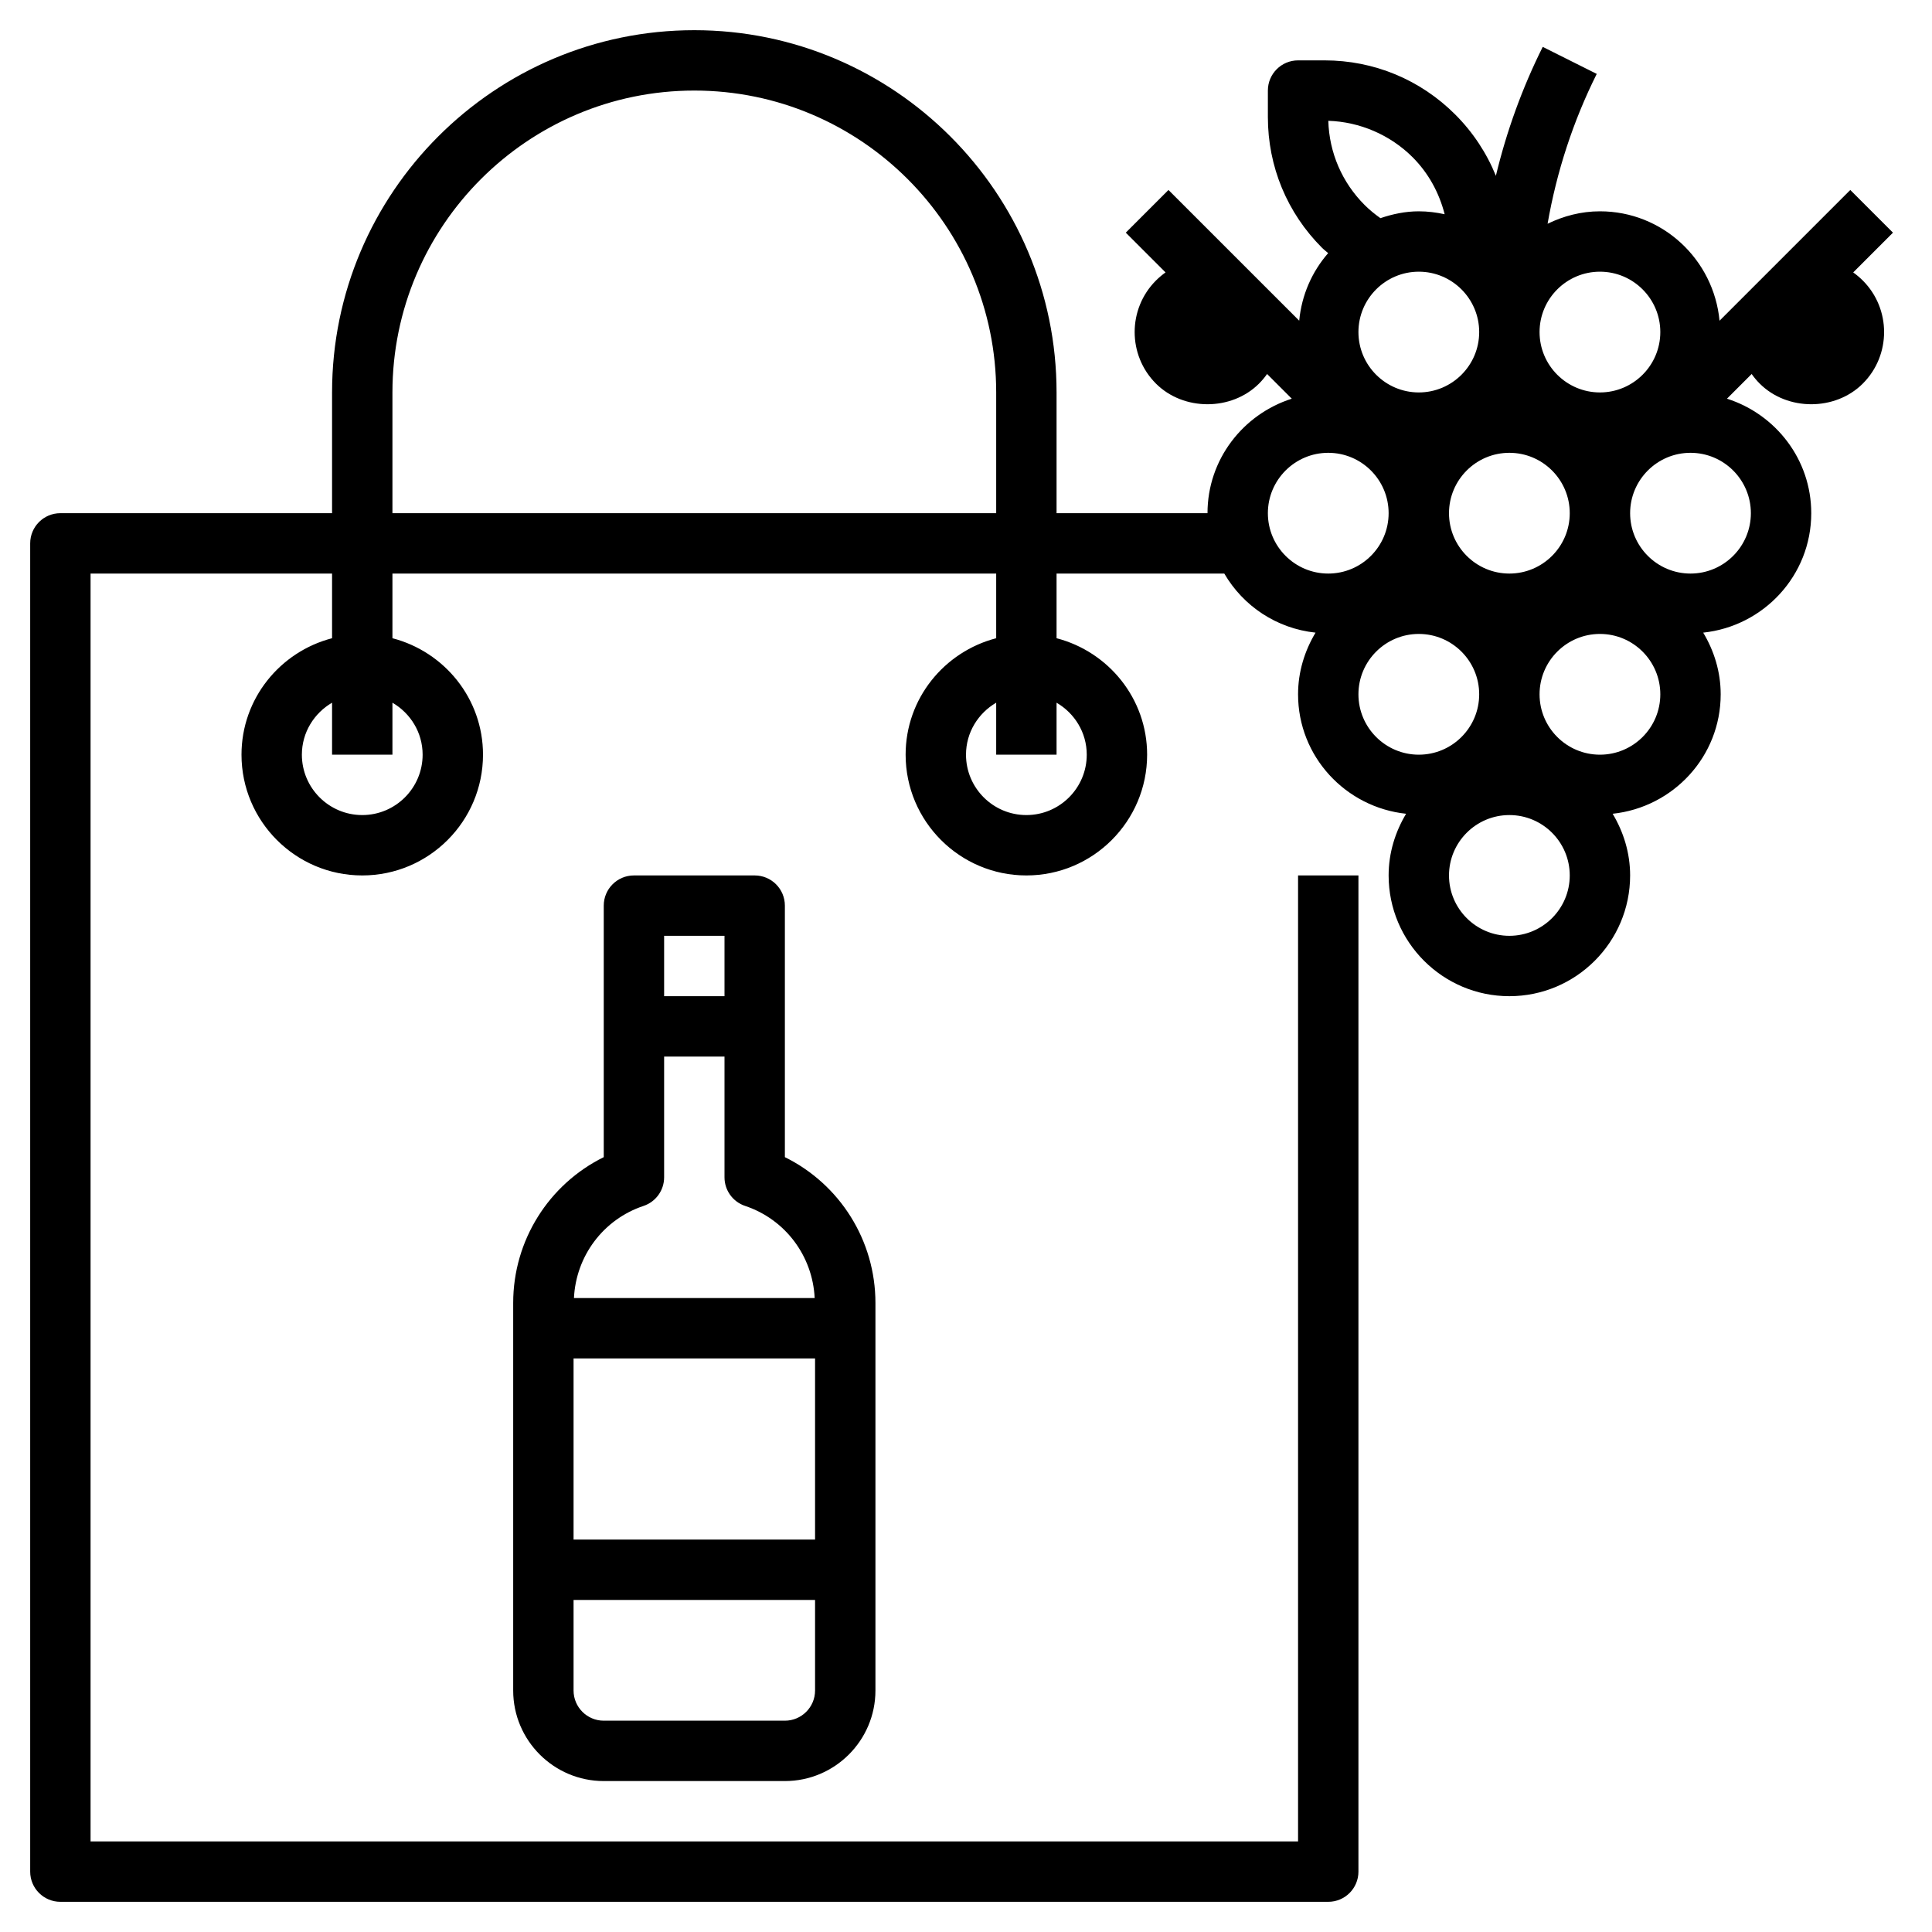 <svg id="Layer_3" enable-background="new 0 0 64 64" viewBox="0 0 64 64" xmlns="http://www.w3.org/2000/svg"><g><path d="m25 29h-4c-.552 0-1 .447-1 1v8.332c-1.82.898-3 2.758-3 4.83v12.838c0 1.654 1.346 3 3 3h6c1.654 0 3-1.346 3-3v-12.838c0-2.072-1.18-3.932-3-4.83v-8.332c0-.553-.448-1-1-1zm-1 2v2h-2v-2zm3 14v6h-8v-6zm-1 12h-6c-.551 0-1-.448-1-1v-3h8v3c0 .552-.449 1-1 1zm.987-14h-7.974c.067-1.392.97-2.606 2.304-3.052.408-.136.683-.517.683-.948v-4h2v4c0 .431.275.812.684.948 1.333.446 2.236 1.66 2.303 3.052z"/><path d="m61.39 9.024 1.317-1.317-1.414-1.414-2.995 2.995c-.002.002-.003.003-.005.005l-1.331 1.331c-.193-2.028-1.885-3.624-3.962-3.624-.624 0-1.207.156-1.734.412.299-1.722.847-3.402 1.628-4.964l-1.789-.895c-.678 1.357-1.198 2.794-1.552 4.271-.304-.751-.757-1.441-1.347-2.031-1.156-1.156-2.693-1.793-4.327-1.793h-.879c-.552 0-1 .447-1 1v.879c0 1.636.637 3.173 1.793 4.329.064.064.137.117.204.177-.534.613-.878 1.384-.959 2.238l-1.328-1.327c-.001-.001-.002-.002-.003-.003l-3-3-1.414 1.414 1.317 1.317c-.112.08-.219.17-.318.269-.94.941-.94 2.473 0 3.414.912.912 2.503.912 3.415 0 .1-.1.188-.206.267-.318l.818.818c-1.613.515-2.792 2.011-2.792 3.793h-5v-4c0-6.617-5.383-12-12-12s-12 5.383-12 12v4h-9c-.552 0-1 .447-1 1v44c0 .553.448 1 1 1h42c.552 0 1-.447 1-1v-33h-2v32h-40v-42h8v2.142c-1.72.447-3 1.999-3 3.858 0 2.206 1.794 4 4 4s4-1.794 4-4c0-1.859-1.28-3.411-3-3.858v-2.142h20v2.142c-1.72.447-3 1.999-3 3.858 0 2.206 1.794 4 4 4s4-1.794 4-4c0-1.859-1.28-3.411-3-3.858v-2.142h5.556c.626 1.074 1.729 1.82 3.023 1.957-.359.6-.579 1.294-.579 2.043 0 2.062 1.574 3.744 3.579 3.957-.359.6-.579 1.294-.579 2.043 0 2.206 1.794 4 4 4s4-1.794 4-4c0-.749-.22-1.443-.579-2.043 2.005-.213 3.579-1.895 3.579-3.957 0-.749-.22-1.443-.579-2.043 2.005-.213 3.579-1.895 3.579-3.957 0-1.782-1.179-3.278-2.792-3.793l.818-.818c.079.112.167.219.267.318.912.912 2.503.912 3.415 0 .94-.941.94-2.473 0-3.414-.1-.099-.206-.189-.318-.269zm-47.39 15.976c0 1.103-.897 2-2 2s-2-.897-2-2c0-.737.405-1.375 1-1.722v1.722h2v-1.722c.595.347 1 .985 1 1.722zm22 0c0 1.103-.897 2-2 2s-2-.897-2-2c0-.737.405-1.375 1-1.722v1.722h2v-1.722c.595.347 1 .985 1 1.722zm-23-8v-4c0-5.514 4.486-10 10-10s10 4.486 10 10v4zm34-8c1.103 0 2 .897 2 2s-.897 2-2 2-2-.897-2-2 .897-2 2-2zm3 10c-1.103 0-2-.897-2-2s.897-2 2-2 2 .897 2 2-.897 2-2 2zm3-10c1.103 0 2 .897 2 2s-.897 2-2 2-2-.897-2-2 .897-2 2-2zm-6.207-3.793c.53.53.882 1.183 1.063 1.89-.276-.06-.562-.097-.856-.097-.447 0-.87.091-1.272.227-.184-.131-.36-.273-.521-.434-.75-.749-1.175-1.736-1.205-2.791 1.041.032 2.052.467 2.791 1.205zm-4.793 11.793c0-1.103.897-2 2-2s2 .897 2 2-.897 2-2 2-2-.897-2-2zm3 6c0-1.103.897-2 2-2s2 .897 2 2-.897 2-2 2-2-.897-2-2zm5 8c-1.103 0-2-.897-2-2s.897-2 2-2 2 .897 2 2-.897 2-2 2zm3-6c-1.103 0-2-.897-2-2s.897-2 2-2 2 .897 2 2-.897 2-2 2zm5-8c0 1.103-.897 2-2 2s-2-.897-2-2 .897-2 2-2 2 .897 2 2z"/></g></svg>